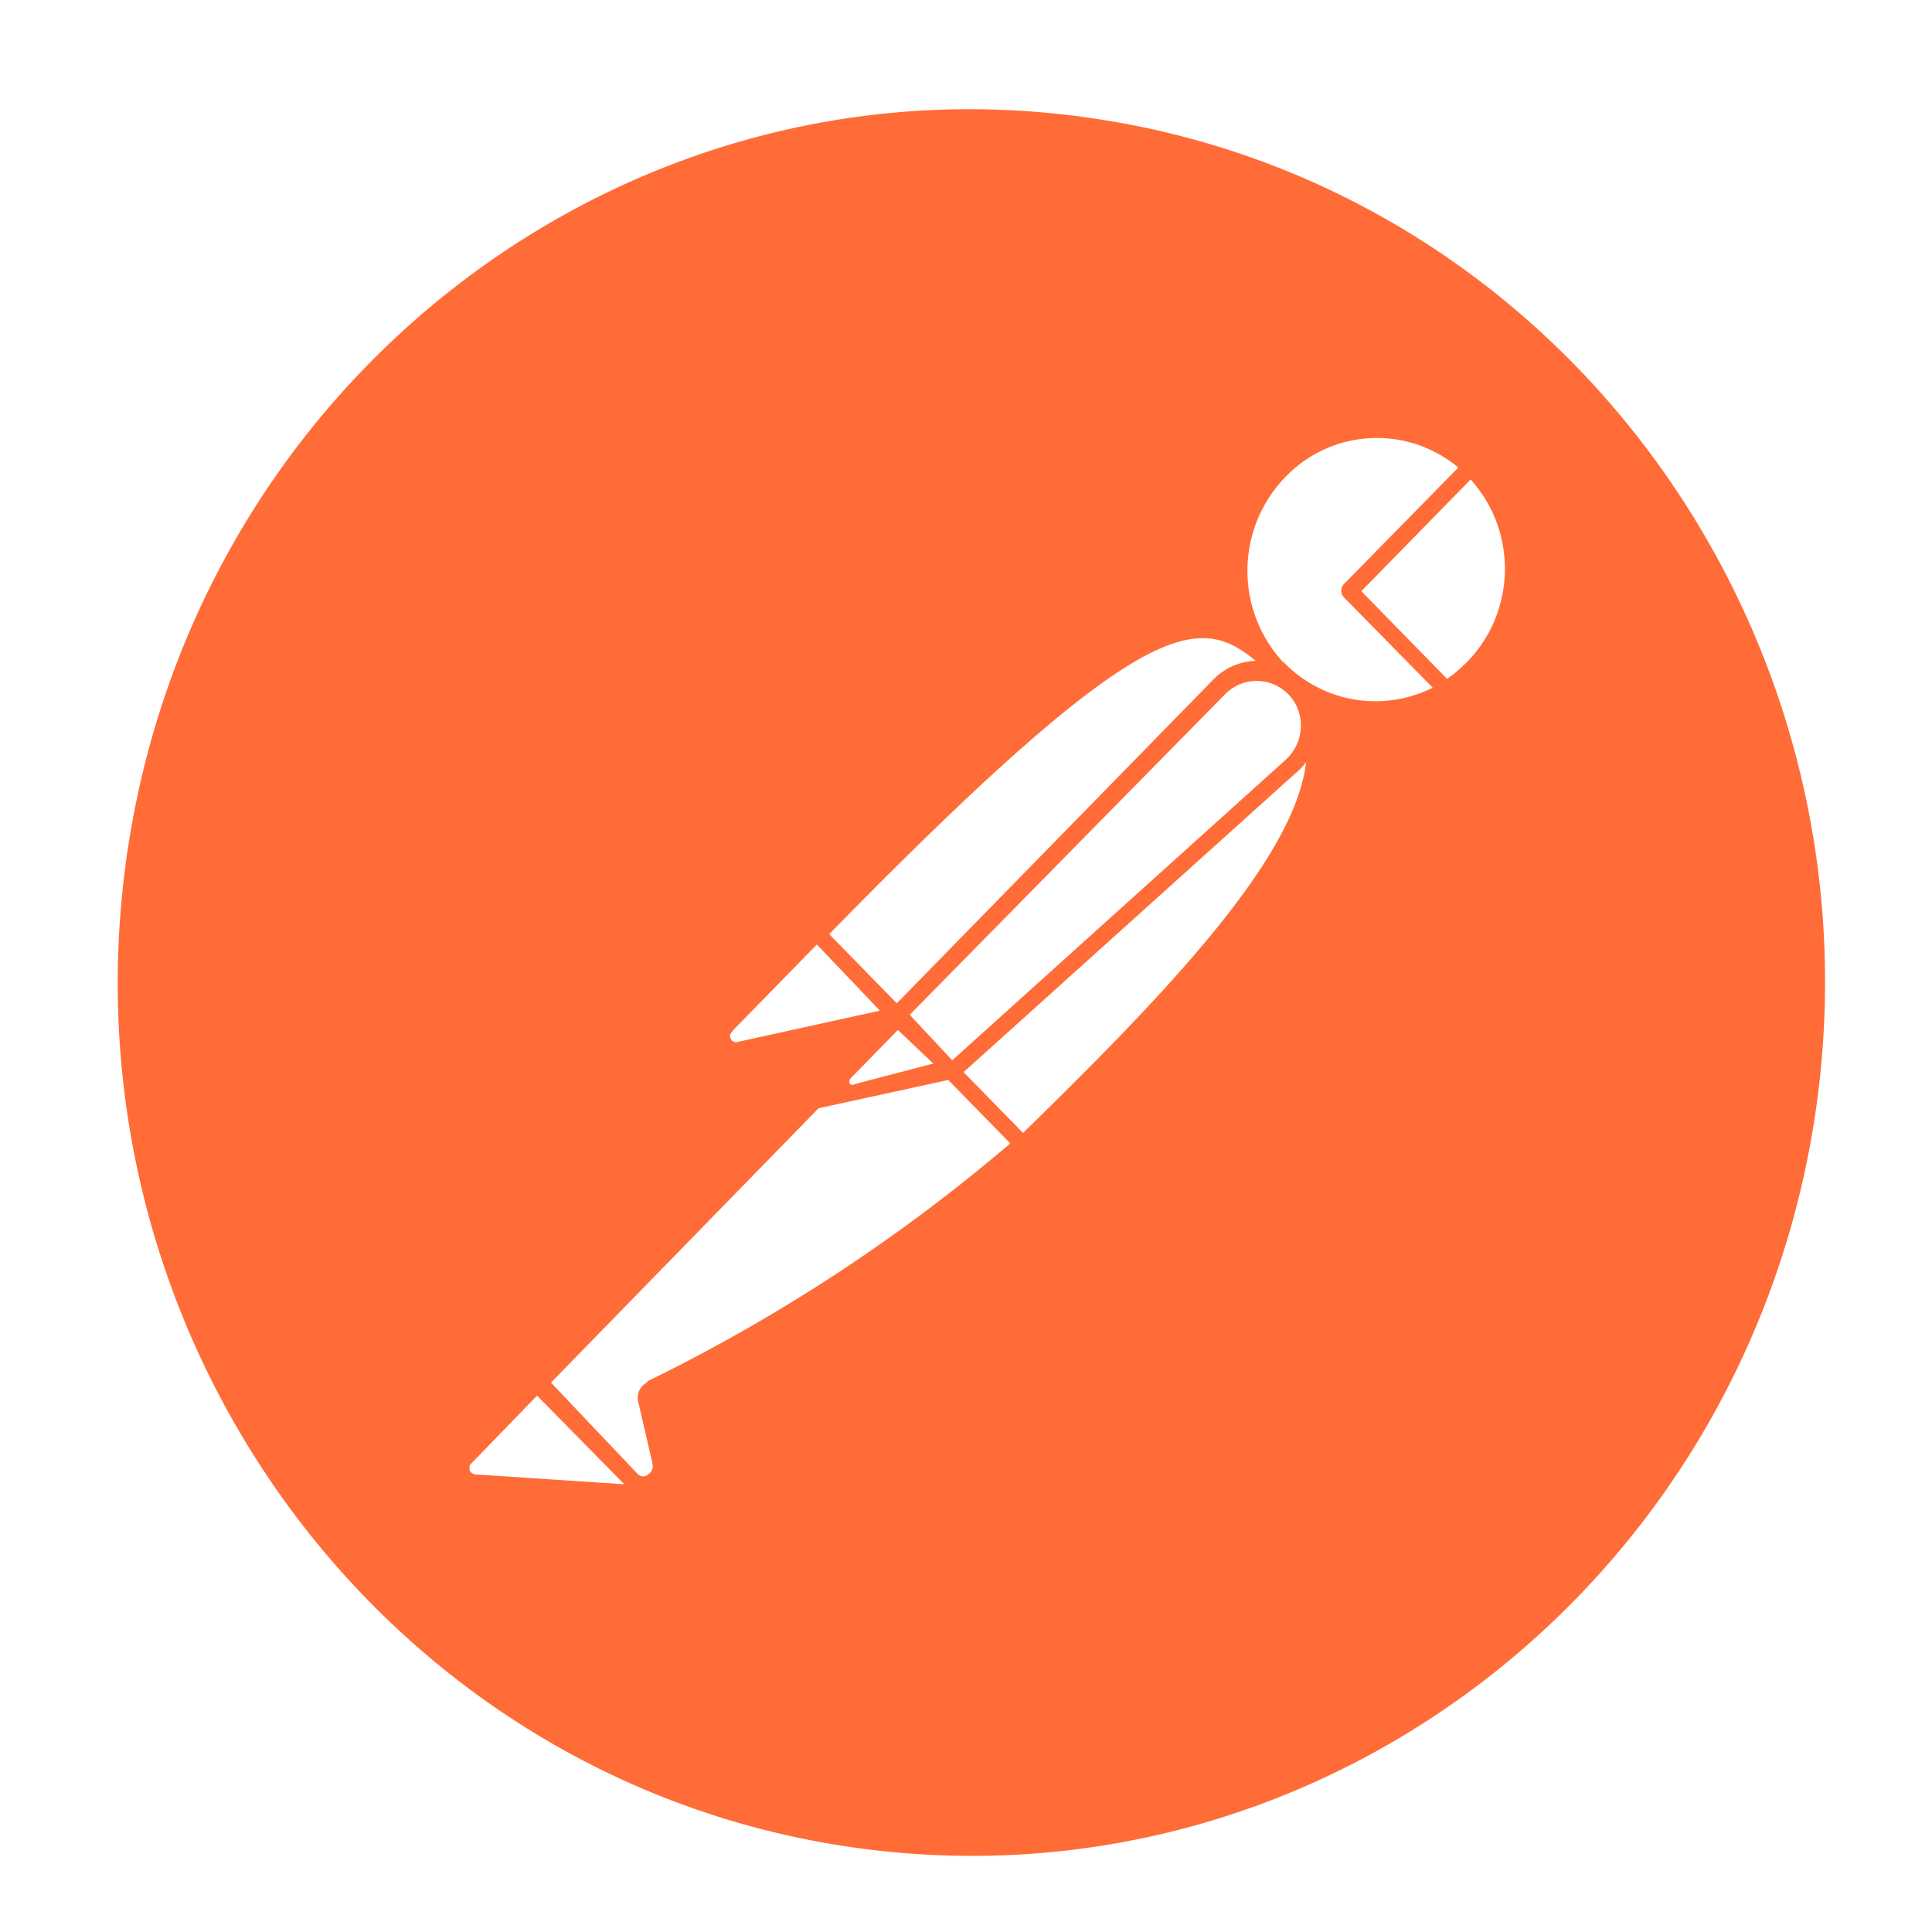 <svg xmlns="http://www.w3.org/2000/svg" width="16" height="16" viewBox="0 0 16 16"><style/><path d="M8.943.965c-3.872-.513-7.412 2.289-7.91 6.25-.496 3.96 2.238 7.587 6.11 8.095 3.872.508 7.412-2.29 7.913-6.25.497-3.96-2.237-7.587-6.113-8.095.005 0 .005 0 0 0zm1.456 4.508a.508.508 0 00-.348.152L7.427 8.309l-.56-.573c2.581-2.637 3.052-2.663 3.532-2.263zM7.534 8.404l2.615-2.658a.366.366 0 01.624.274.383.383 0 01-.123.27L7.886 8.781zm.195.404l-.65.17a.03.03 0 01-.038 0 .038.038 0 010-.044l.395-.404zM6.073 8.53l.692-.708.522.548-1.184.26a.047.047 0 01-.055-.039c-.005-.017 0-.03.012-.043zM3.93 12.21c-.017-.005-.034-.018-.038-.03a.078.078 0 010-.049l.556-.573.722.734zm1.427-.76a.141.141 0 00-.073.152l.12.52a.084.084 0 01-.035.088c-.025.022-.063.022-.085 0l-.721-.76 2.216-2.272 1.074-.234.514.525A14.285 14.285 0 015.36 11.44v.01zm3.116-2.067l-.493-.504 2.764-2.489a.417.417 0 00.072-.078c-.089.808-1.201 1.954-2.343 3.07zm2.156-3.896a1.117 1.117 0 01.034-1.555 1.05 1.05 0 011.414-.06l-.95.968a.08.08 0 000 .104l.738.751a1.055 1.055 0 01-1.24-.217zm1.516 0c-.05.048-.102.096-.161.135l-.71-.726.905-.925c.39.43.378 1.099-.034 1.516z" fill="#ff6c37" stroke-width=".043"/></svg>